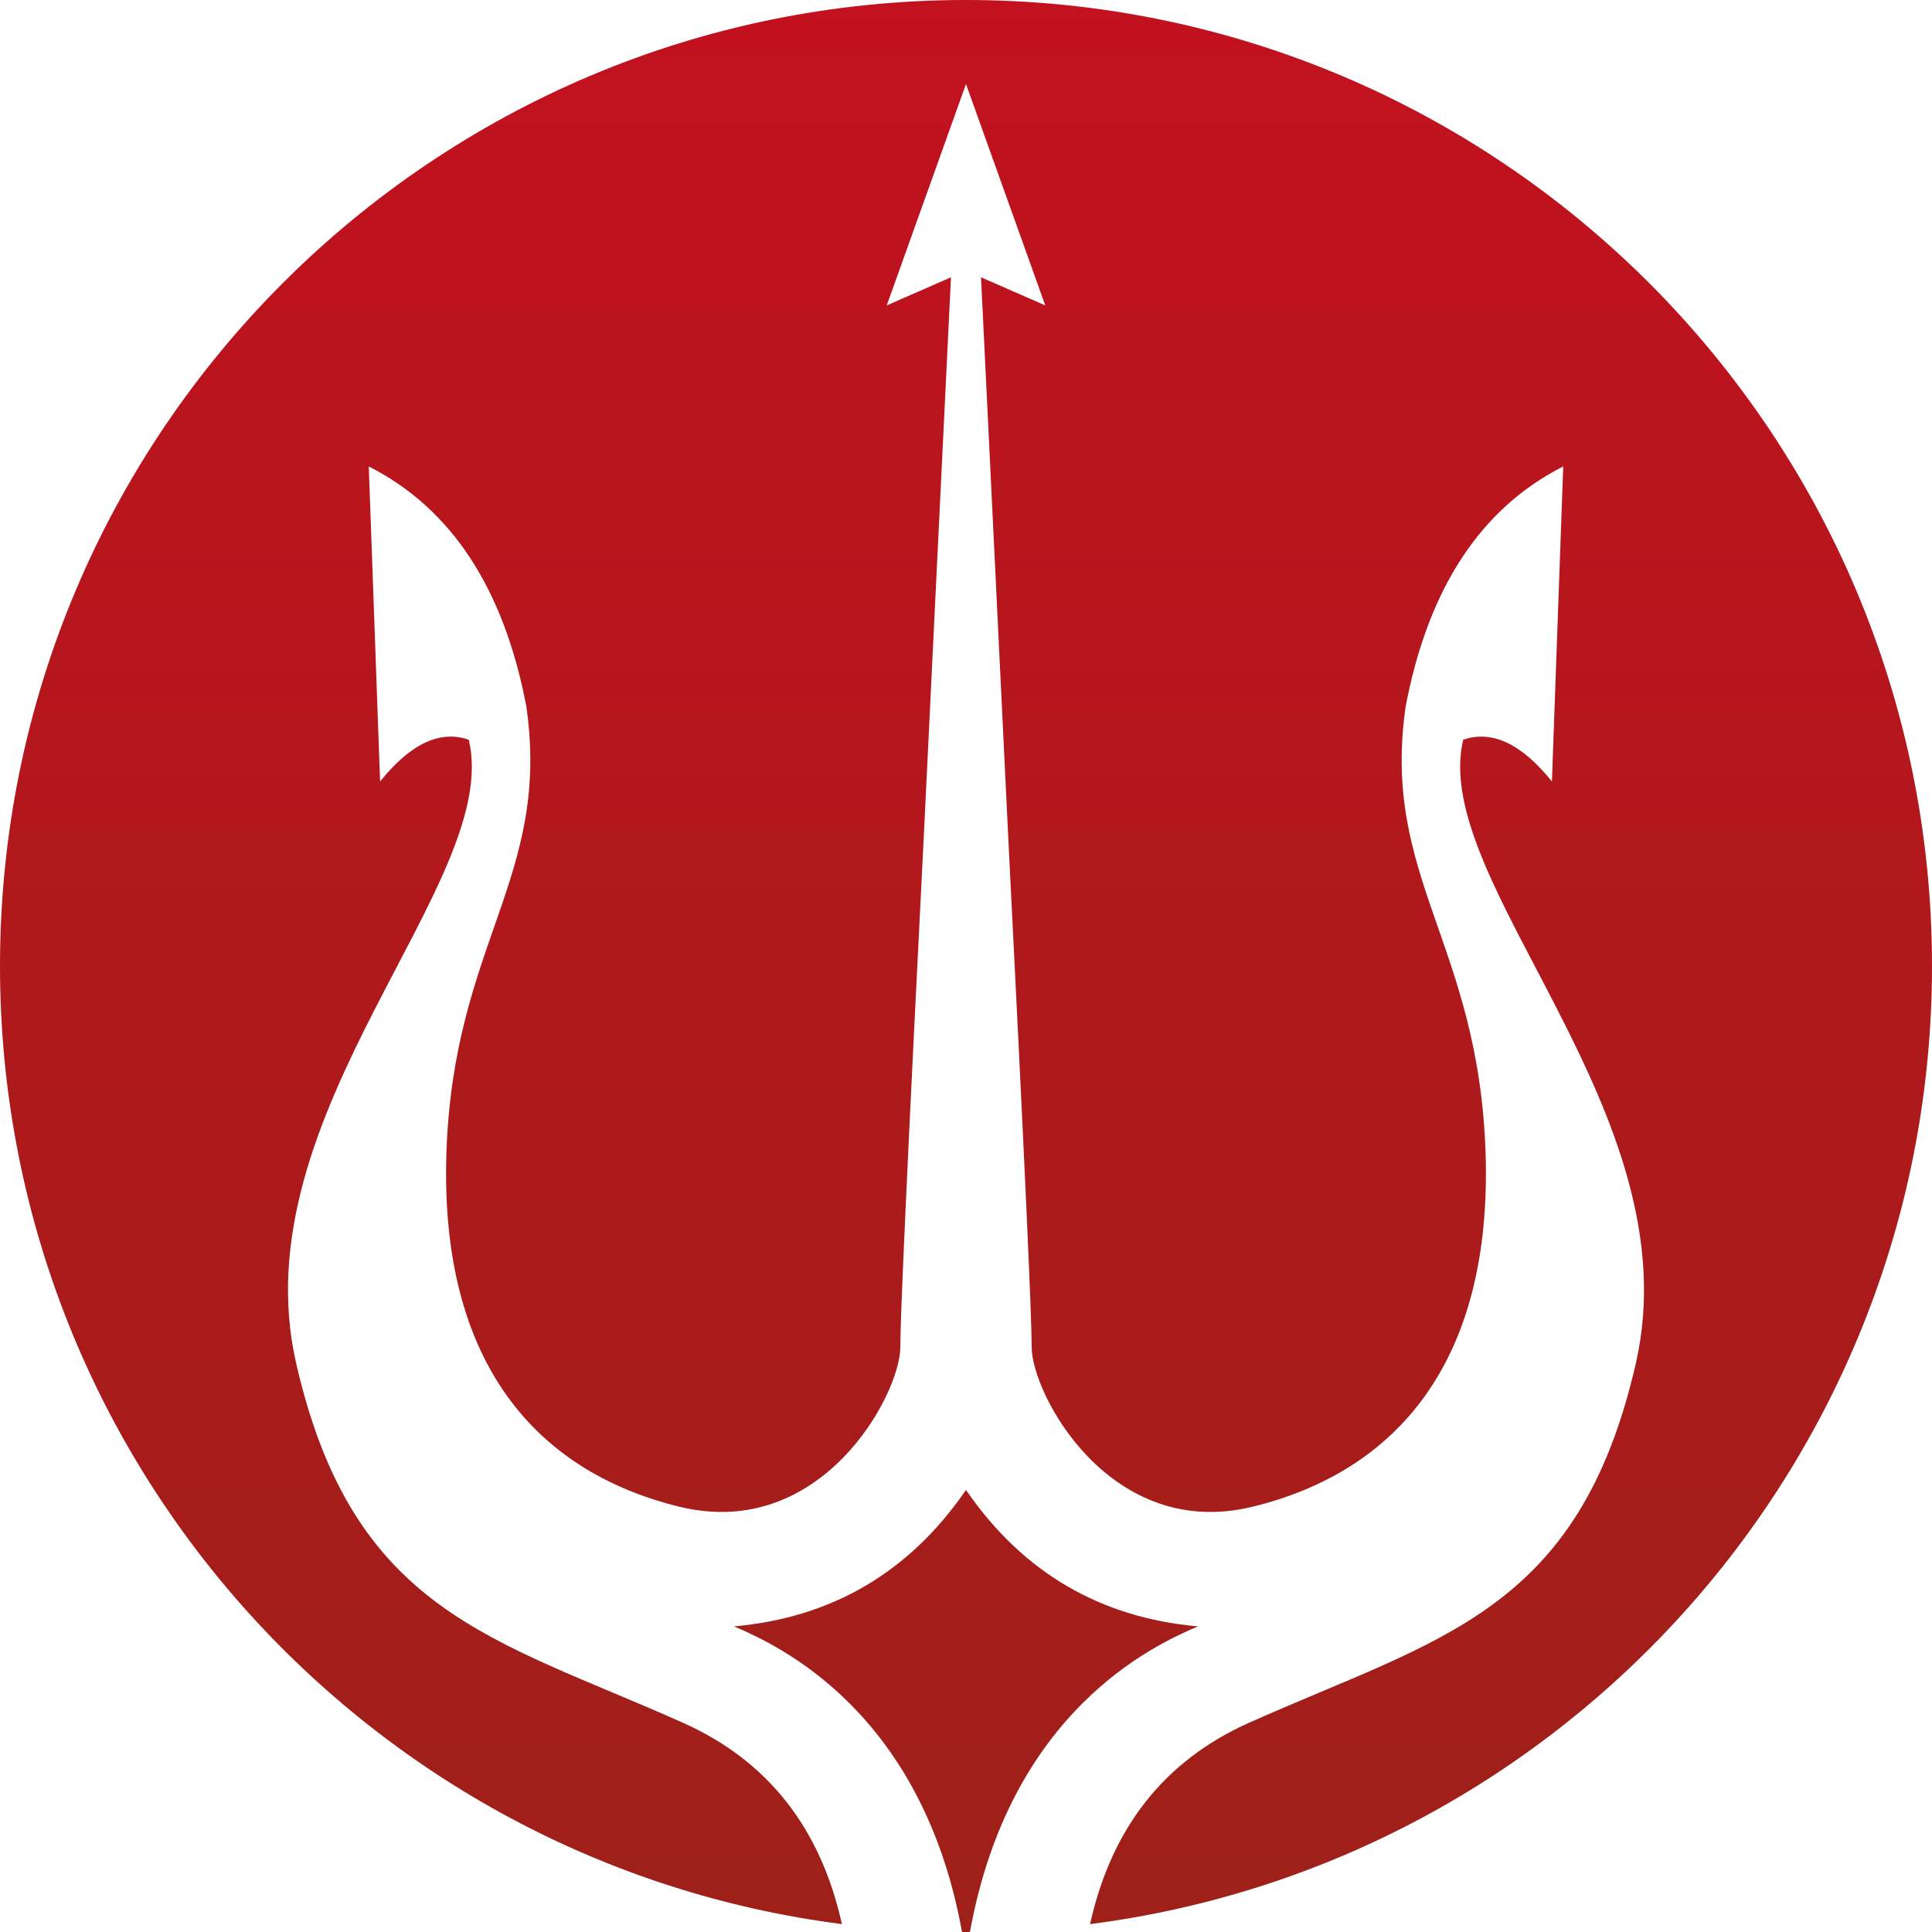 <?xml version="1.0" encoding="UTF-8"?>
<svg width="500px" height="500px" viewBox="0 0 500 500" version="1.1" xmlns="http://www.w3.org/2000/svg" xmlns:xlink="http://www.w3.org/1999/xlink">
    <title>logowithcolor</title>
    <defs>
        <linearGradient x1="50%" y1="0%" x2="50%" y2="99.512%" id="linearGradient-1">
            <stop stop-color="#C2111F" offset="0%"></stop>
            <stop stop-color="#9E2019" offset="100%"></stop>
        </linearGradient>
    </defs>
    <g id="page-1" stroke="none" stroke-width="1" fill="none" fill-rule="evenodd">
        <g id="logowithcolor">
            <circle id="circle" cx="250" cy="250" r="250"></circle>
            <path d="M249.999,385.599 L250.439,386.234 C265.023,407.108 284.887,418.667 310.033,420.908 C298.418,425.844 261.38,442.938 251.023,499.99 L250,500 C249.657,500 249.315,499.999 248.973,499.998 C238.62,442.938 201.582,425.844 189.967,420.908 C215.366,418.644 235.378,406.874 249.999,385.599 L249.999,385.599 Z M250,0 C388.071,0 500,111.929 500,250 C500,377.191 405.016,482.198 282.111,497.957 C287.654,472.99 301.38,455.616 323.291,445.832 C372.347,423.926 408.636,417.399 423.374,352.731 C438.111,288.063 369.851,228.319 378.68,191.442 C386.116,188.867 393.767,192.469 401.633,202.247 L404.564,120.715 C383.218,131.534 369.628,152.214 363.795,182.756 C357.368,227.188 382.687,244.042 384.467,298.387 C386.246,352.731 361.171,380.853 324.273,389.916 C287.375,398.979 267.004,360.82 267.004,348.674 C267.004,345.03 266.591,334.049 265.765,315.73 L265.653,313.244 C264.636,290.9 263.047,258.378 260.885,215.677 L253.89,71.765 L270.513,79.038 L250,21.745 L229.487,79.038 L246.11,71.765 L239.115,215.677 C236.953,258.378 235.364,290.9 234.347,313.244 L234.235,315.73 C233.409,334.049 232.996,345.03 232.996,348.674 C232.996,360.82 212.625,398.979 175.727,389.916 C138.829,380.853 113.754,352.731 115.533,298.387 C117.313,244.042 142.632,227.188 136.205,182.756 C130.372,152.214 116.782,131.534 95.436,120.715 L98.367,202.247 C106.233,192.469 113.884,188.867 121.32,191.442 C130.149,228.319 61.889,288.063 76.626,352.731 C91.364,417.399 127.653,423.926 176.709,445.832 C198.62,455.616 212.346,472.99 217.889,497.954 C94.984,482.198 0,377.191 0,250 C0,111.929 111.929,0 250,0 Z" id="stripegroup" fill="url(#linearGradient-1)"></path>
        </g>
    </g>
</svg>
